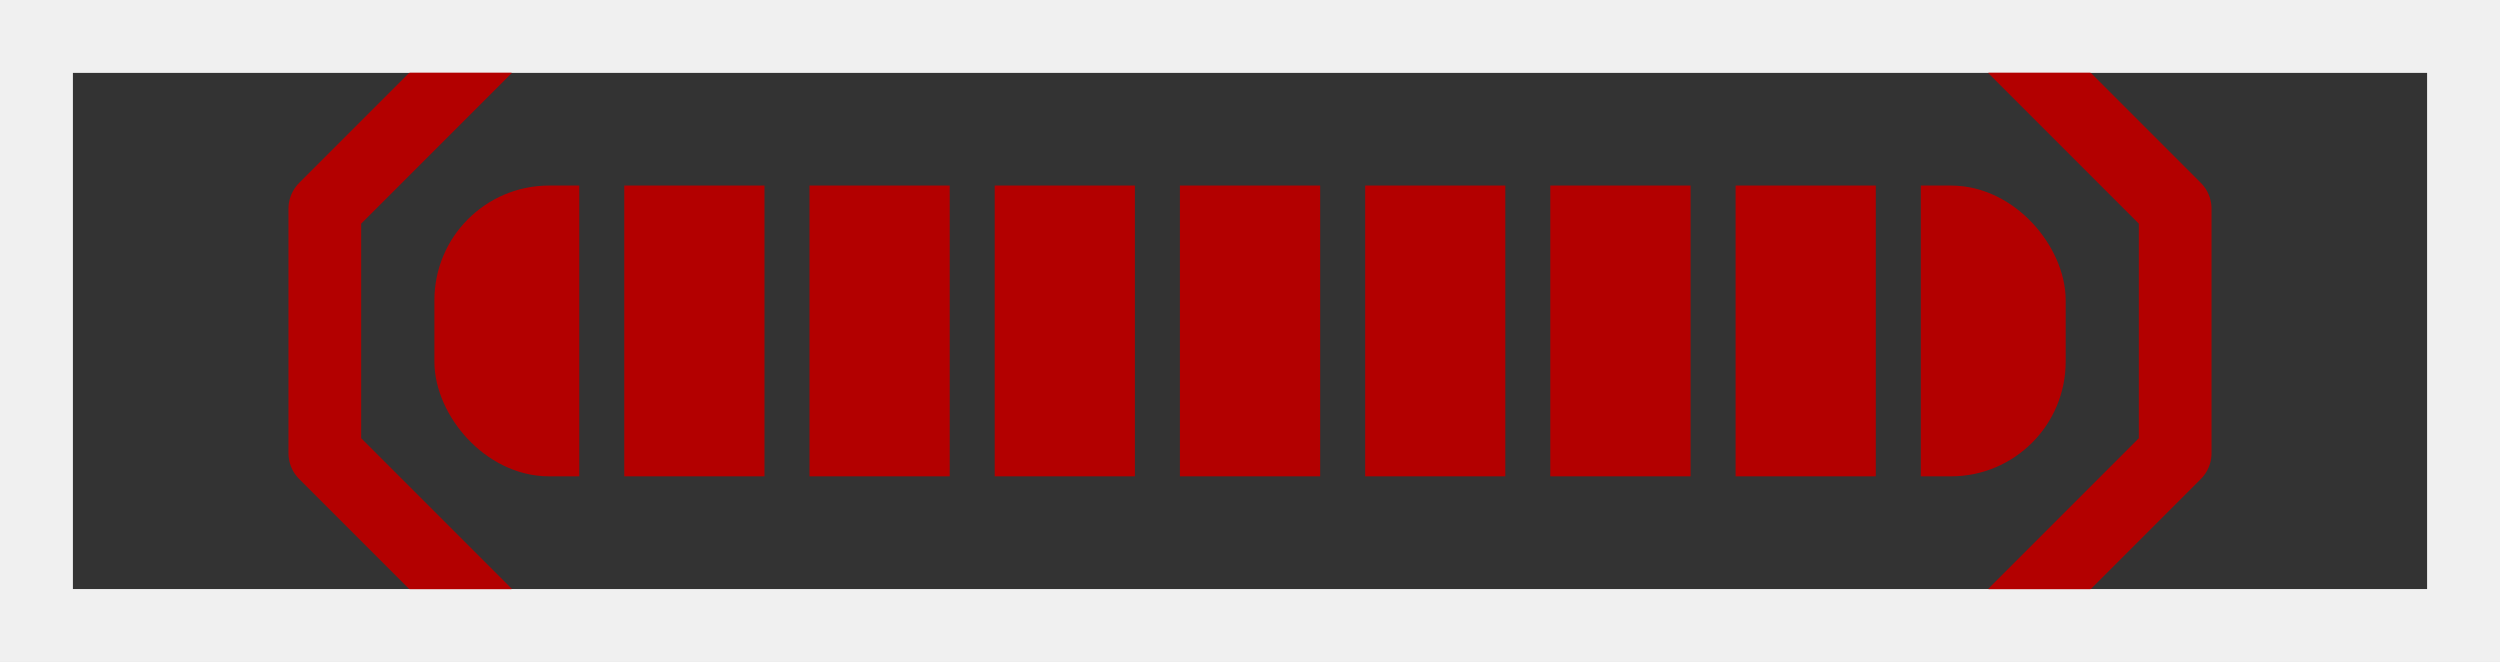 <?xml version="1.0" encoding="UTF-8" standalone="no"?>
<!-- Created with Inkscape (http://www.inkscape.org/) -->

<svg
   xmlns:dc="http://purl.org/dc/elements/1.1/"
   xmlns:cc="http://creativecommons.org/ns#"
   xmlns:rdf="http://www.w3.org/1999/02/22-rdf-syntax-ns#"
   xmlns:svg="http://www.w3.org/2000/svg"
   xmlns="http://www.w3.org/2000/svg"
   xmlns:sodipodi="http://sodipodi.sourceforge.net/DTD/sodipodi-0.dtd"
   xmlns:inkscape="http://www.inkscape.org/namespaces/inkscape"
   width="137.54"
   height="36.415"
   viewBox="0 0 36.391 9.635"
   version="1.1"
   id="svg3496"
   inkscape:version="0.92.5 (2060ec1f9f, 2020-04-08)"
   sodipodi:docname="door_thermal-trapdoor.svg">
  <rect x="0" y="0" width="36.391" height="9.635" fill="#808080" stroke="none"/>
  <defs
     id="defs3490" />
  <sodipodi:namedview
     id="base"
     pagecolor="#ffffff"
     bordercolor="#666666"
     borderopacity="1.0"
     inkscape:pageopacity="0.0"
     inkscape:pageshadow="2"
     inkscape:zoom="3.6093972"
     inkscape:cx="9.3824181"
     inkscape:cy="14.191914"
     inkscape:document-units="px"
     inkscape:current-layer="layer1"
     showgrid="false"
     units="px"
     fit-margin-top="0"
     fit-margin-left="0"
     fit-margin-right="0"
     fit-margin-bottom="0"
     inkscape:window-width="1920"
     inkscape:window-height="1136"
     inkscape:window-x="0"
     inkscape:window-y="27"
     inkscape:window-maximized="1">
    <inkscape:grid
       type="xygrid"
       id="grid4118"
       originx="-1776.48"
       originy="1299.204" />
  </sodipodi:namedview>
  <g
     inkscape:label="Layer 1"
     inkscape:groupmode="layer"
     id="layer1"
     transform="translate(-1776.48,-1586.569)">
    <rect
       style="fill:#333333;fill-opacity:1;stroke:#f0f0f0;stroke-width:1.058;stroke-linecap:butt;stroke-linejoin:miter;stroke-miterlimit:4;stroke-dasharray:none;stroke-opacity:1"
       id="rect7663"
       width="35.333"
       height="8.577"
       x="1777.009"
       y="1587.098"
       ry="0" />
    <g
       id="g7676"
       transform="translate(-2.144,7.395)">
      <rect
         ry="1.32"
         y="1582.225"
         x="1785.297"
         height="3.533"
         width="23.046"
         id="rect7515"
         style="fill:#b30000;fill-opacity:1;stroke:#b30000;stroke-width:0.7;stroke-linecap:butt;stroke-miterlimit:4;stroke-dasharray:none;stroke-opacity:1" />
      <rect
         ry="0"
         y="1581.384"
         x="1787.056"
         height="5.215"
         width="0.655"
         id="rect7517"
         style="fill:#333333;fill-opacity:1;stroke:none;stroke-width:1.181;stroke-linecap:butt;stroke-miterlimit:4;stroke-dasharray:none;stroke-opacity:1" />
      <rect
         ry="0"
         y="1581.384"
         x="1789.752"
         height="5.215"
         width="0.655"
         id="rect7517-5"
         style="fill:#333333;fill-opacity:1;stroke:none;stroke-width:1.181;stroke-linecap:butt;stroke-miterlimit:4;stroke-dasharray:none;stroke-opacity:1" />
      <rect
         ry="0"
         y="1581.384"
         x="1792.448"
         height="5.215"
         width="0.655"
         id="rect7517-9"
         style="fill:#333333;fill-opacity:1;stroke:none;stroke-width:1.181;stroke-linecap:butt;stroke-miterlimit:4;stroke-dasharray:none;stroke-opacity:1" />
      <rect
         ry="0"
         y="1581.384"
         x="1795.144"
         height="5.215"
         width="0.655"
         id="rect7517-2"
         style="fill:#333333;fill-opacity:1;stroke:none;stroke-width:1.181;stroke-linecap:butt;stroke-miterlimit:4;stroke-dasharray:none;stroke-opacity:1" />
      <rect
         ry="0"
         y="1581.384"
         x="1797.841"
         height="5.215"
         width="0.655"
         id="rect7517-28"
         style="fill:#333333;fill-opacity:1;stroke:none;stroke-width:1.181;stroke-linecap:butt;stroke-miterlimit:4;stroke-dasharray:none;stroke-opacity:1" />
      <rect
         ry="0"
         y="1581.384"
         x="1800.536"
         height="5.215"
         width="0.655"
         id="rect7517-97"
         style="fill:#333333;fill-opacity:1;stroke:none;stroke-width:1.181;stroke-linecap:butt;stroke-miterlimit:4;stroke-dasharray:none;stroke-opacity:1" />
      <rect
         ry="0"
         y="1581.384"
         x="1803.233"
         height="5.215"
         width="0.655"
         id="rect7517-3"
         style="fill:#333333;fill-opacity:1;stroke:none;stroke-width:1.181;stroke-linecap:butt;stroke-miterlimit:4;stroke-dasharray:none;stroke-opacity:1" />
      <rect
         ry="0"
         y="1581.384"
         x="1805.929"
         height="5.215"
         width="0.655"
         id="rect7517-6"
         style="fill:#333333;fill-opacity:1;stroke:none;stroke-width:1.181;stroke-linecap:butt;stroke-miterlimit:4;stroke-dasharray:none;stroke-opacity:1" />
      <path
         sodipodi:nodetypes="cccc"
         inkscape:connector-curvature="0"
         id="path7595-2"
         d="m 1785.702,1588.122 -2.35,-2.35 c 0,-1.187 0,-2.374 0,-3.561 l 2.35,-2.35"
         style="fill:none;stroke:#b30000;stroke-width:1.058;stroke-linecap:butt;stroke-linejoin:round;stroke-miterlimit:4;stroke-dasharray:none;stroke-opacity:1" />
      <path
         sodipodi:nodetypes="cccc"
         inkscape:connector-curvature="0"
         id="path7595-2-9"
         d="m 1807.937,1588.122 2.35,-2.35 c 0,-1.187 0,-2.374 0,-3.561 l -2.35,-2.35"
         style="fill:none;stroke:#b30000;stroke-width:1.058;stroke-linecap:butt;stroke-linejoin:round;stroke-miterlimit:4;stroke-dasharray:none;stroke-opacity:1" />
    </g>
    <rect
       style="fill:none;fill-opacity:1;stroke:#f0f0f0;stroke-width:1.058;stroke-linecap:butt;stroke-linejoin:miter;stroke-miterlimit:4;stroke-dasharray:none;stroke-opacity:1"
       id="rect7663-3"
       width="35.333"
       height="8.577"
       x="1777.009"
       y="1587.098"
       ry="0" />
  </g>
</svg>
